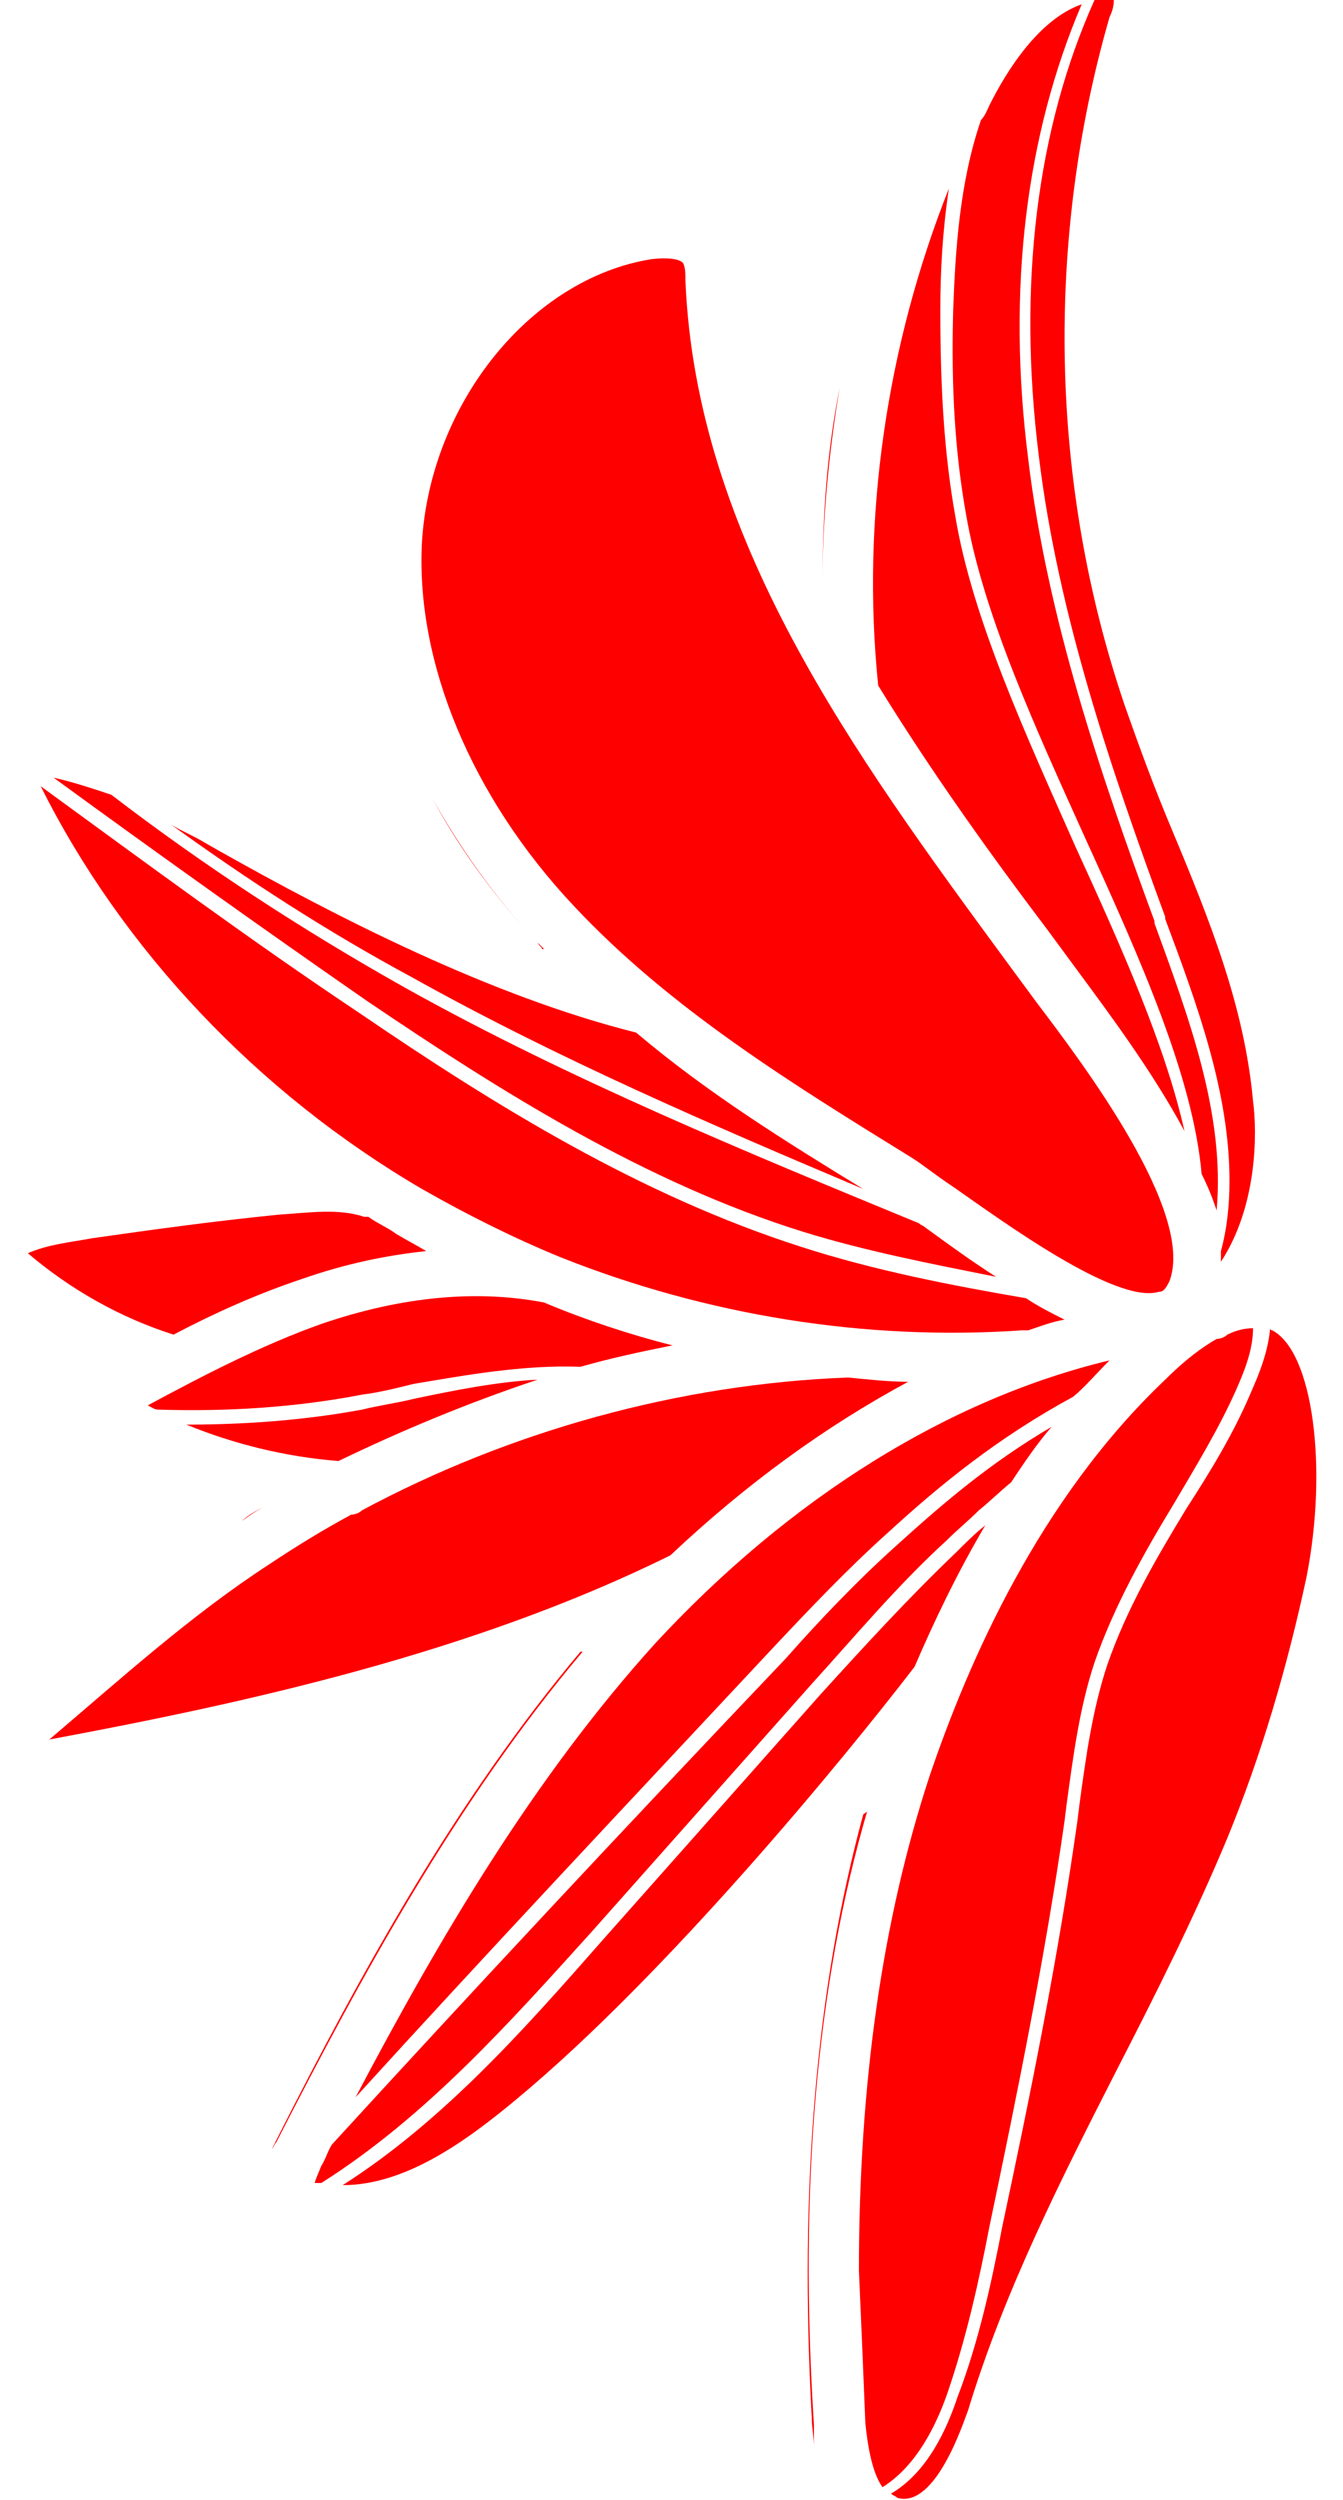 <?xml version="1.0" encoding="utf-8"?>
<!-- Generator: Adobe Illustrator 25.2.1, SVG Export Plug-In . SVG Version: 6.00 Build 0)  -->
<svg version="1.1" id="Layer_1" xmlns="http://www.w3.org/2000/svg" xmlns:xlink="http://www.w3.org/1999/xlink" x="0px" y="0px"
	 viewBox="0 0 62.7 116.7" style="enable-background:new 0 0 62.7 116.7;" xml:space="preserve">
<style type="text/css">
	.st0{fill:#FF0000;}
</style>
<g>
	<path class="st0" d="M19.7,55.5c2.1,1.2,4.3,2.3,6.5,3.2c0,0,0,0,0,0c6.8,2.7,14.2,3.9,21.5,3.4c0.1,0,0.2,0,0.3,0
		c0.6-0.2,1.1-0.4,1.7-0.5c-0.6-0.3-1.2-0.6-1.8-1c-3.5-0.6-7.1-1.3-10.5-2.4c-7.5-2.4-14.3-6.6-20.6-10.9
		c-5.1-3.4-10.1-7.1-14.9-10.6C5.7,44.3,12,51,19.7,55.5z"/>
	<path class="st0" d="M40.3,55.5c-3.6-2.2-7.3-4.5-10.6-7.3c-6.8-1.7-14-5.4-19.5-8.5l-0.7-0.4C9,39,8.5,38.8,8,38.5
		c3.6,2.6,7.3,5,11.2,7.1C26,49.4,33.2,52.5,40.3,55.5z"/>
	<path class="st0" d="M14.1,59.7c2-0.7,3.9-1.1,5.8-1.3c-0.5-0.3-0.9-0.5-1.4-0.8c-0.4-0.3-0.9-0.5-1.3-0.8c-0.1,0-0.1,0-0.2,0
		c-1.2-0.4-2.5-0.2-4-0.1C10,57,7.1,57.4,4.3,57.8c-1.1,0.2-2.1,0.3-3,0.7c2,1.7,4.3,3,6.8,3.8C10,61.3,12,60.4,14.1,59.7z"/>
	<path class="st0" d="M25.1,64.4c-1.9,0.1-3.9,0.5-5.8,0.9c-0.8,0.2-1.6,0.3-2.4,0.5c-2.7,0.5-5.5,0.7-8.2,0.7
		c2.2,0.9,4.6,1.5,7.1,1.7C18.7,66.8,21.8,65.5,25.1,64.4z"/>
	<path class="st0" d="M27.1,63.8c1.4-0.4,2.8-0.7,4.3-1c-2-0.5-4.1-1.2-6-2c-3.1-0.6-6.6-0.3-10.4,1c-2.8,1-5.5,2.4-8.1,3.8
		c0.2,0.1,0.3,0.2,0.5,0.2c3.2,0.1,6.4-0.1,9.5-0.7c0.8-0.1,1.6-0.3,2.4-0.5C21.7,64.2,24.4,63.7,27.1,63.8z"/>
	<path class="st0" d="M12.4,70.3c-0.4,0.2-0.7,0.4-1.1,0.7c0,0,0,0,0,0C11.6,70.7,12,70.5,12.4,70.3C12.4,70.3,12.4,70.3,12.4,70.3z
		"/>
	<path class="st0" d="M58.5,51.4c-0.4-4.4-2-8.4-3.8-12.7c-0.8-1.9-1.5-3.8-2.2-5.8c-3.5-10.3-3.7-21.7-0.7-32.1C52,0.4,52,0.1,52,0
		c0,0-0.1,0-0.2,0c-0.2,0-0.5,0-0.7,0c-2.7,6-3.6,13.3-2.6,21.3c0.9,7.4,3.4,14.7,5.9,21.5l0,0.1c1.5,4,3,8.1,3,12.2
		c0,1.1-0.1,2.2-0.4,3.3c0,0.2,0,0.3,0,0.5c0,0,0,0,0,0C58.7,56.3,58.7,52.9,58.5,51.4z"/>
	<path class="st0" d="M51.8,63.5c-7.5,1.8-14.9,6.4-21.2,13.2c-5.7,6.3-10.1,13.8-14,21.2c6-6.6,12.5-13.5,19.6-21.1
		c1.6-1.7,3.4-3.6,5.3-5.3c2.4-2.2,5.1-4.4,8.6-6.3C50.6,64.8,51.2,64.1,51.8,63.5z"/>
	<path class="st0" d="M2.5,36.3c4.8,3.5,9.7,7,14.6,10.4c6.2,4.2,13,8.5,20.4,10.8c2.9,0.9,6,1.5,9,2.1c-1.1-0.7-2.2-1.5-3.3-2.3
		c-0.1-0.1-0.2-0.1-0.3-0.2c-8-3.3-16.3-6.7-24-11c-4.8-2.7-9.4-5.7-13.7-9C4.3,36.8,3.4,36.5,2.5,36.3z"/>
	<path class="st0" d="M36.7,77.4C28.9,85.6,22,93,15.5,100.1c-0.2,0.3-0.3,0.7-0.5,1c-0.2,0.5-0.3,0.7-0.3,0.8c0,0,0.1,0,0.3,0
		c0,0,0,0,0,0c0,0,0,0,0,0c4.9-3.1,8.8-7.5,12.6-11.7l10.3-11.6c2-2.2,4-4.6,6.3-6.7c0.5-0.5,1-0.9,1.5-1.4c0.5-0.4,1-0.9,1.5-1.3
		c0.6-0.9,1.2-1.8,1.9-2.6c-2.9,1.7-5.1,3.6-7.2,5.5C40,73.8,38.2,75.7,36.7,77.4z"/>
	<path class="st0" d="M25.1,44c-2-2.1-3.6-4.4-4.9-6.7C21.5,39.7,23.2,42,25.1,44c0.1,0.2,0.2,0.2,0.2,0.3c0,0,0.1,0,0.1,0
		C25.3,44.2,25.2,44.1,25.1,44z"/>
	<path class="st0" d="M46,71.2c-0.5,0.4-0.9,0.8-1.4,1.3c-2.2,2.1-4.3,4.4-6.3,6.6L28.1,90.6C24.5,94.7,20.7,99,16,102
		c2.9,0,5.7-2,8.1-4c7-5.8,15.3-15.9,18.6-20.2C43.6,75.7,44.7,73.4,46,71.2z"/>
	<path class="st0" d="M38.4,27.2c0-3,0.3-6.1,0.8-9.1C38.6,21.1,38.4,24.1,38.4,27.2C38.4,27.2,38.4,27.2,38.4,27.2z"/>
	<path class="st0" d="M12.9,100c4-7.8,8.4-15.9,14.3-22.9c0,0-0.1,0-0.1,0C21.3,84,16.9,92,13,99.7c-0.1,0.2-0.2,0.4-0.3,0.6
		C12.8,100.2,12.8,100.1,12.9,100z"/>
	<path class="st0" d="M38,113.2c-0.7-11,0.1-20.5,2.5-28.7c0,0.1-0.1,0.1-0.2,0.2c-2.2,8.1-3,17.4-2.4,28.2c0,0.4,0.1,0.9,0.1,1.3
		C38,113.8,38,113.5,38,113.2z"/>
	<path class="st0" d="M40.4,113.1c0.1,1,0.3,2.3,0.8,3c1.6-1,2.5-2.9,3-4.3c0.9-2.6,1.5-5.3,2-7.9c1.3-6.2,2.6-12.6,3.5-18.9
		l0.1-0.8c0.3-2.2,0.6-4.5,1.3-6.6c0.9-2.6,2.3-5.1,3.7-7.4c1-1.7,2.1-3.5,2.9-5.3c0.4-0.9,0.8-1.9,0.8-2.9c-0.4,0-0.8,0.1-1.2,0.3
		c0,0,0,0,0,0c-0.1,0.1-0.3,0.2-0.5,0.2c-0.7,0.4-1.5,1-2.4,1.9c-5.9,5.6-9.2,13.2-11,18.5c-2.2,6.7-3.3,14.3-3.3,23.1
		C40.2,108.2,40.3,110.6,40.4,113.1z"/>
	<path class="st0" d="M56.8,56.5c0.4-4.5-1.3-9-2.9-13.4l0-0.1c-2.5-6.8-5-14.1-5.9-21.6c-1-7.9-0.1-15.1,2.5-21.2
		c-2,0.7-3.5,3.1-4.3,4.7c-0.1,0.2-0.2,0.5-0.4,0.7c-1,2.9-1.2,6.1-1.3,8.9c-0.1,3.7,0.1,6.7,0.6,9.5c0.8,4.7,3.3,10.1,5.6,15.2
		c2.6,5.7,5,11.1,5.4,15.6C56.4,55.4,56.6,55.9,56.8,56.5z"/>
	<path class="st0" d="M50.2,39.5c-2.3-5.2-4.8-10.6-5.6-15.4c-0.5-2.8-0.7-5.8-0.7-9.6c0-1.8,0.1-3.7,0.4-5.7
		C41.4,16.1,40.2,24.2,41,32c2.4,3.9,5.1,7.7,7.9,11.4l1.4,1.9c1.4,1.9,3.5,4.7,5,7.5C54.4,48.8,52.4,44.3,50.2,39.5z"/>
	<path class="st0" d="M54.1,60.3c0.2,0,0.3-0.1,0.5-0.5c1.2-3.2-4-10.1-6.2-13l-1.4-1.9C39.8,35.1,32.5,25.1,32,13.1
		c0-0.3,0-0.6-0.1-0.8c-0.1-0.2-0.7-0.3-1.5-0.2c-5.6,0.9-10.3,6.7-10.7,13.2c-0.3,5.6,2.3,11.9,7.1,17c4.5,4.8,10.2,8.3,15.7,11.7
		c0.5,0.3,1.1,0.8,2,1.4C46.8,57,52.1,60.9,54.1,60.3z"/>
	<path class="st0" d="M31.3,72.6c3.5-3.3,7.2-6,11.1-8.1c-0.9,0-1.8-0.1-2.8-0.2c0,0,0,0,0,0c-7.9,0.3-15.8,2.5-22.7,6.2
		c-0.1,0.1-0.3,0.2-0.5,0.2c-1.3,0.7-2.6,1.5-3.8,2.3c-3.7,2.4-7,5.4-10.3,8.2c0,0,0,0,0,0C11.4,79.5,22,77.2,31.3,72.6z"/>
	<path class="st0" d="M58.4,65c-0.8,1.9-1.9,3.7-3,5.4c-1.4,2.3-2.8,4.7-3.7,7.3c-0.7,2.1-1,4.3-1.3,6.5L50.3,85
		c-0.9,6.4-2.2,12.8-3.5,18.9c-0.5,2.6-1.1,5.4-2.1,8c-0.5,1.5-1.4,3.5-3.1,4.5c0.1,0.1,0.2,0.1,0.3,0.2c1.8,0.5,3.1-3.6,3.3-4.1
		c1.7-5.6,4.4-10.9,7-16c1.8-3.5,3.6-7.1,5.1-10.7c1.6-3.9,2.8-8,3.7-12.2c1-5.1,0.3-10.5-1.6-11.5c0,0-0.1,0-0.1-0.1
		C59.2,63.1,58.8,64.1,58.4,65z"/>
</g>
</svg>
